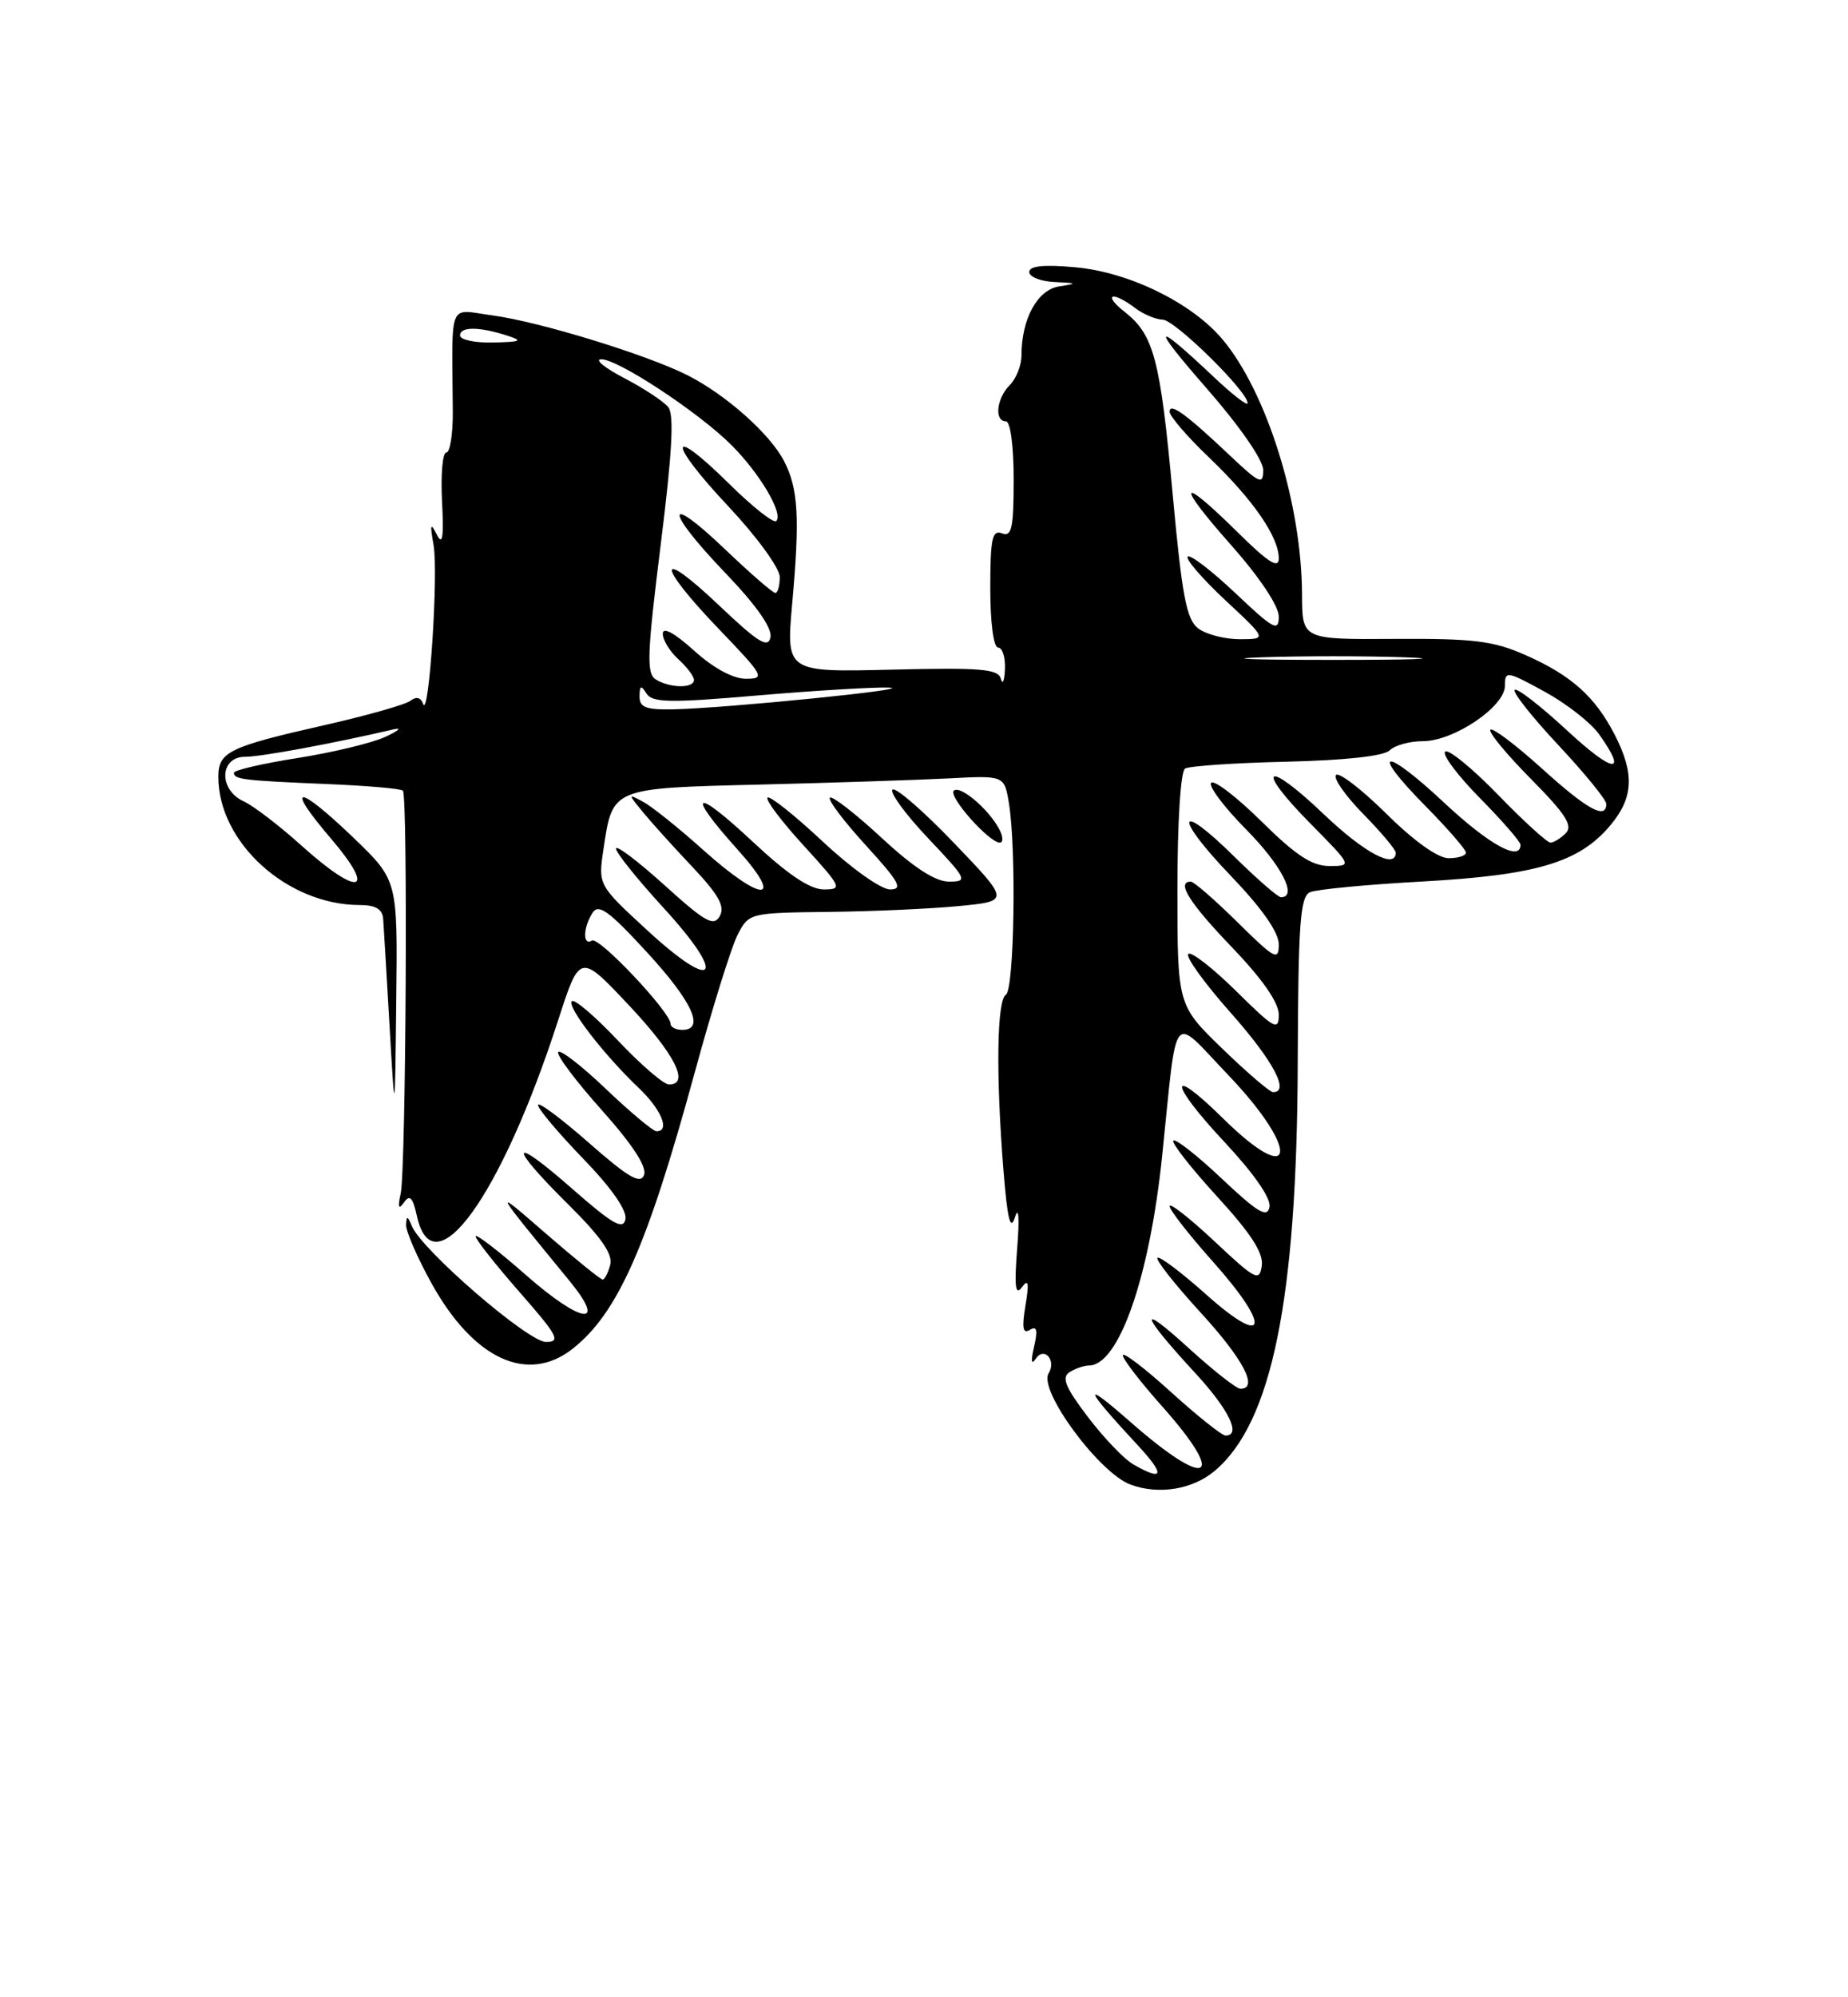 <?xml version="1.0" encoding="UTF-8" standalone="no"?>
<!DOCTYPE svg PUBLIC "-//W3C//DTD SVG 1.1//EN" "http://www.w3.org/Graphics/SVG/1.1/DTD/svg11.dtd" >
<svg xmlns="http://www.w3.org/2000/svg" xmlns:xlink="http://www.w3.org/1999/xlink" version="1.1" viewBox="0 0 237 256">
 <g >
 <path fill="currentColor"
d=" M 155.79 188.52 C 163.11 182.36 166.34 166.54 166.43 136.26 C 166.49 118.40 166.74 114.92 168.00 114.36 C 168.82 113.99 175.35 113.37 182.50 112.98 C 197.05 112.17 202.52 110.54 206.50 105.81 C 209.49 102.26 209.65 99.19 207.10 94.21 C 204.58 89.30 201.51 86.55 195.63 83.96 C 191.53 82.14 188.99 81.83 178.90 81.89 C 167.00 81.97 167.00 81.97 166.98 76.23 C 166.95 64.59 162.45 50.20 156.74 43.45 C 152.81 38.80 144.78 34.88 137.93 34.26 C 133.85 33.89 132.00 34.08 132.00 34.86 C 132.00 35.49 133.46 36.07 135.25 36.15 C 138.16 36.28 138.22 36.34 135.83 36.71 C 133.04 37.14 131.00 40.88 131.00 45.58 C 131.00 46.83 130.32 48.53 129.50 49.36 C 127.80 51.05 127.49 54.00 129.00 54.00 C 129.58 54.00 130.00 57.16 130.00 61.47 C 130.00 67.70 129.75 68.84 128.50 68.36 C 127.25 67.88 127.00 69.04 127.00 75.39 C 127.00 79.80 127.42 83.00 128.00 83.00 C 128.55 83.00 128.95 84.24 128.88 85.75 C 128.82 87.26 128.58 87.83 128.36 87.00 C 128.02 85.74 125.79 85.55 114.38 85.83 C 100.81 86.16 100.81 86.16 101.60 77.33 C 102.59 66.31 102.38 62.63 100.55 59.09 C 98.75 55.62 93.13 50.62 88.22 48.12 C 82.99 45.47 69.16 41.22 63.11 40.42 C 57.40 39.66 57.97 38.26 58.07 52.75 C 58.09 55.64 57.71 58.00 57.24 58.00 C 56.76 58.00 56.51 60.81 56.69 64.25 C 56.93 68.92 56.75 70.00 56.01 68.50 C 55.21 66.92 55.13 67.19 55.60 69.84 C 56.25 73.45 55.00 92.33 54.26 90.21 C 53.97 89.39 53.38 89.25 52.65 89.81 C 52.02 90.31 47.00 91.73 41.50 92.97 C 29.35 95.72 28.00 96.38 28.00 99.57 C 28.00 107.99 36.85 116.00 46.15 116.00 C 48.15 116.00 49.04 116.52 49.14 117.75 C 49.21 118.71 49.58 124.90 49.96 131.50 C 50.65 143.50 50.65 143.50 50.82 128.16 C 51.00 112.83 51.00 112.83 45.37 107.41 C 38.07 100.41 36.44 100.46 42.46 107.50 C 48.42 114.48 46.04 115.02 38.65 108.37 C 35.82 105.82 32.49 103.27 31.25 102.71 C 28.01 101.23 28.15 97.00 31.43 97.00 C 33.48 97.00 42.58 95.32 50.50 93.48 C 51.60 93.23 51.11 93.66 49.41 94.45 C 47.72 95.23 42.65 96.45 38.16 97.16 C 33.67 97.86 30.00 98.72 30.00 99.05 C 30.00 99.90 31.17 100.04 41.85 100.49 C 47.00 100.70 51.42 101.08 51.67 101.34 C 52.32 101.99 52.06 149.85 51.39 152.96 C 50.99 154.78 51.11 155.11 51.81 154.12 C 52.55 153.06 52.94 153.47 53.47 155.87 C 55.57 165.40 64.27 153.35 71.56 130.83 C 74.36 122.16 74.36 122.16 80.64 128.83 C 86.56 135.12 88.52 139.00 85.79 139.00 C 85.12 139.00 82.18 136.47 79.25 133.37 C 76.32 130.27 73.66 128.00 73.34 128.32 C 72.66 129.00 77.43 135.18 81.91 139.44 C 84.82 142.20 85.97 145.00 84.20 145.00 C 83.76 145.00 80.84 142.56 77.71 139.58 C 74.58 136.59 71.83 134.47 71.59 134.85 C 71.35 135.24 73.87 138.59 77.18 142.29 C 81.13 146.71 82.99 149.57 82.60 150.60 C 82.13 151.83 80.59 150.93 75.50 146.46 C 71.92 143.32 69.00 141.15 69.00 141.64 C 69.00 142.13 71.61 145.22 74.79 148.51 C 78.42 152.26 80.44 155.16 80.21 156.27 C 79.92 157.69 78.59 156.93 73.42 152.40 C 65.38 145.33 65.03 146.61 72.88 154.38 C 77.07 158.53 78.62 160.75 78.26 162.10 C 77.99 163.15 77.55 164.00 77.29 164.00 C 77.02 164.00 73.82 161.41 70.17 158.25 C 63.07 152.10 62.96 151.88 73.04 164.18 C 77.92 170.13 74.60 169.70 67.48 163.45 C 63.92 160.32 61.00 158.08 61.00 158.47 C 61.00 158.87 63.53 162.07 66.62 165.60 C 71.54 171.20 71.96 172.00 70.02 172.00 C 67.72 172.00 54.10 160.23 52.82 157.15 C 52.27 155.82 52.13 155.79 52.08 157.00 C 52.05 157.82 53.52 161.20 55.35 164.50 C 60.73 174.21 67.66 177.42 73.43 172.88 C 79.22 168.33 83.01 159.76 89.07 137.56 C 91.31 129.34 93.80 121.35 94.60 119.81 C 96.04 117.02 96.13 117.00 106.28 116.88 C 111.90 116.82 119.42 116.48 123.00 116.13 C 129.50 115.50 129.50 115.50 122.32 108.02 C 118.37 103.90 114.83 100.84 114.46 101.21 C 114.08 101.58 116.14 104.39 119.03 107.44 C 124.04 112.73 124.17 113.00 121.70 113.00 C 119.94 113.00 117.16 111.19 113.03 107.36 C 109.68 104.26 106.71 101.96 106.43 102.24 C 106.15 102.52 108.23 105.28 111.06 108.37 C 115.34 113.06 115.86 114.00 114.14 114.00 C 112.99 114.00 109.16 111.28 105.51 107.86 C 101.90 104.48 98.71 101.95 98.43 102.23 C 98.15 102.52 100.23 105.28 103.06 108.37 C 107.96 113.74 108.08 114.00 105.64 114.00 C 103.88 114.00 101.02 112.08 96.54 107.89 C 88.99 100.83 87.87 101.41 94.59 108.89 C 100.75 115.74 97.78 115.76 90.16 108.92 C 87.05 106.13 83.60 103.37 82.50 102.78 C 80.51 101.71 80.51 101.72 82.46 104.10 C 83.54 105.42 86.41 108.59 88.82 111.14 C 92.17 114.69 93.00 116.18 92.31 117.42 C 91.53 118.80 90.45 118.19 85.20 113.44 C 81.79 110.36 79.00 108.25 79.00 108.77 C 79.00 109.29 81.76 112.73 85.14 116.41 C 93.30 125.32 91.80 127.33 83.02 119.25 C 76.71 113.44 76.71 113.44 77.39 108.86 C 78.58 100.93 78.34 101.03 97.50 100.56 C 106.85 100.33 117.72 99.97 121.65 99.77 C 128.80 99.39 128.80 99.39 129.39 102.95 C 130.36 108.84 130.08 126.83 129.00 127.50 C 127.84 128.21 127.71 137.77 128.69 150.00 C 129.20 156.32 129.58 157.86 130.17 156.00 C 130.64 154.50 130.76 156.11 130.45 160.00 C 130.07 164.89 130.21 166.13 131.05 165.00 C 131.89 163.85 132.00 164.41 131.51 167.35 C 131.03 170.22 131.18 171.01 132.08 170.45 C 132.97 169.90 133.11 170.46 132.62 172.60 C 132.18 174.46 132.26 175.01 132.84 174.14 C 133.92 172.54 135.51 174.37 134.48 176.03 C 133.14 178.20 140.98 188.82 145.00 190.29 C 148.62 191.62 152.96 190.91 155.79 188.52 Z  M 128.13 106.24 C 126.74 103.65 123.09 100.58 122.32 101.35 C 121.59 102.08 126.84 108.00 128.22 108.00 C 128.69 108.00 128.65 107.21 128.13 106.24 Z  M 145.37 187.71 C 144.19 187.05 141.56 184.30 139.52 181.62 C 136.63 177.82 136.11 176.55 137.16 175.88 C 137.89 175.41 139.03 175.02 139.68 175.02 C 143.50 174.97 147.43 163.70 149.04 148.18 C 151.04 128.89 150.10 130.04 157.51 137.78 C 166.82 147.52 166.18 152.55 156.81 143.31 C 149.74 136.35 149.91 138.76 157.02 146.36 C 160.85 150.46 163.03 153.60 162.81 154.71 C 162.52 156.14 161.31 155.43 156.71 151.09 C 153.56 148.12 150.75 145.91 150.48 146.19 C 150.20 146.46 152.72 149.67 156.06 153.33 C 160.44 158.10 162.05 160.60 161.82 162.23 C 161.53 164.31 161.03 164.06 155.75 159.10 C 152.59 156.14 150.00 154.11 150.00 154.60 C 150.01 155.10 152.52 158.31 155.58 161.74 C 163.09 170.16 162.51 172.90 154.70 165.93 C 151.52 163.09 148.70 160.97 148.44 161.22 C 148.19 161.48 150.68 164.64 153.99 168.25 C 159.48 174.24 161.44 178.00 159.08 178.00 C 158.57 178.00 155.57 175.64 152.40 172.75 C 145.82 166.75 146.25 168.37 153.25 175.95 C 157.61 180.67 159.23 184.00 157.17 184.00 C 156.71 184.00 153.56 181.49 150.17 178.42 C 146.78 175.34 144.00 173.23 144.00 173.72 C 144.00 174.20 146.25 177.13 149.00 180.21 C 157.49 189.74 154.97 191.04 145.00 182.28 C 138.63 176.69 138.97 177.77 145.92 185.25 C 149.45 189.05 149.25 189.93 145.37 187.71 Z  M 156.75 134.40 C 151.00 128.83 151.00 128.83 151.00 113.97 C 151.00 105.32 151.41 98.86 151.98 98.51 C 152.52 98.18 158.39 97.78 165.01 97.63 C 172.54 97.45 177.49 96.91 178.23 96.17 C 178.87 95.53 180.78 95.00 182.47 95.00 C 186.44 95.00 193.00 90.58 193.00 87.90 C 193.00 85.96 193.22 85.99 198.07 88.64 C 200.86 90.16 204.01 92.62 205.07 94.10 C 208.84 99.39 206.91 99.14 200.89 93.55 C 197.52 90.44 194.54 88.13 194.25 88.42 C 193.96 88.71 196.48 91.90 199.86 95.51 C 203.24 99.12 206.00 102.51 206.00 103.04 C 206.00 105.11 203.56 103.77 197.74 98.50 C 194.40 95.48 191.43 93.24 191.14 93.53 C 190.85 93.82 193.18 96.65 196.32 99.82 C 200.78 104.33 201.76 105.84 200.81 106.79 C 200.14 107.46 199.26 108.00 198.84 108.00 C 198.42 108.00 195.36 105.22 192.06 101.81 C 188.75 98.41 185.72 95.95 185.33 96.34 C 184.94 96.73 186.95 99.41 189.81 102.31 C 192.66 105.20 195.00 107.89 195.00 108.28 C 195.00 110.48 190.98 108.27 185.27 102.94 C 177.45 95.62 175.50 95.91 182.81 103.31 C 185.66 106.20 188.00 108.89 188.00 109.28 C 188.00 109.68 187.00 110.00 185.78 110.00 C 184.42 110.00 181.33 107.80 177.81 104.31 C 174.64 101.18 171.73 98.94 171.34 99.33 C 170.95 99.72 172.51 101.96 174.81 104.31 C 177.12 106.66 179.00 108.90 179.00 109.29 C 179.00 111.46 174.96 109.31 169.79 104.38 C 162.31 97.24 160.81 98.22 168.02 105.52 C 173.43 111.00 173.43 111.00 170.49 111.00 C 168.26 111.00 166.18 109.63 161.81 105.31 C 158.64 102.18 155.73 99.94 155.33 100.33 C 154.94 100.73 156.95 103.41 159.81 106.31 C 164.36 110.91 166.46 115.00 164.28 115.00 C 163.89 115.00 161.20 112.66 158.31 109.81 C 150.86 102.46 150.49 104.60 157.88 112.29 C 161.87 116.46 164.00 119.50 164.00 121.05 C 164.00 123.20 163.49 122.93 158.72 118.22 C 155.81 115.35 153.11 113.00 152.72 113.00 C 150.82 113.00 152.52 115.72 158.00 121.42 C 161.90 125.49 164.00 128.50 164.00 130.05 C 164.00 132.19 163.44 131.88 158.52 127.02 C 155.51 124.05 152.75 121.91 152.39 122.27 C 152.03 122.64 154.49 126.05 157.87 129.85 C 163.31 135.99 165.46 140.04 163.25 139.98 C 162.84 139.97 159.91 137.46 156.75 134.40 Z  M 86.00 131.23 C 86.00 129.73 76.81 120.00 75.92 120.55 C 74.72 121.29 74.76 118.92 75.99 117.00 C 76.76 115.79 78.08 116.74 82.92 122.00 C 88.81 128.39 90.46 132.00 87.50 132.00 C 86.67 132.00 86.00 131.65 86.00 131.23 Z  M 82.02 89.25 C 82.03 87.85 82.21 87.78 82.91 88.89 C 83.66 90.07 85.91 90.11 97.15 89.14 C 104.49 88.51 112.08 88.06 114.00 88.13 C 117.89 88.29 92.96 90.79 86.25 90.92 C 82.83 90.98 82.00 90.66 82.02 89.25 Z  M 84.09 87.08 C 82.89 86.32 82.99 83.79 84.73 69.84 C 86.20 58.09 86.48 53.13 85.70 52.18 C 85.11 51.45 82.58 49.78 80.07 48.47 C 77.55 47.16 76.22 46.07 77.09 46.05 C 79.19 45.99 89.60 52.84 93.82 57.06 C 97.46 60.70 100.49 65.84 99.55 66.78 C 99.22 67.11 96.50 64.96 93.50 62.00 C 85.65 54.25 85.57 56.56 93.40 64.89 C 97.08 68.81 100.00 72.82 100.00 73.96 C 100.00 75.08 99.74 76.00 99.43 76.00 C 99.11 76.00 96.18 73.46 92.93 70.35 C 85.14 62.93 85.27 65.37 93.09 73.51 C 97.01 77.60 99.04 80.50 98.81 81.68 C 98.51 83.15 97.24 82.36 92.22 77.60 C 84.18 69.97 84.13 72.23 92.16 80.59 C 97.98 86.65 98.17 87.00 95.66 87.00 C 94.01 87.00 91.48 85.63 89.00 83.38 C 86.47 81.10 85.00 80.31 85.00 81.23 C 85.00 82.03 85.90 83.50 87.00 84.50 C 88.10 85.50 89.00 86.69 89.00 87.15 C 89.00 88.26 85.89 88.21 84.09 87.08 Z  M 161.75 84.25 C 166.84 84.07 175.16 84.07 180.25 84.25 C 185.34 84.44 181.18 84.58 171.00 84.58 C 160.82 84.58 156.66 84.44 161.75 84.25 Z  M 153.67 80.55 C 152.16 79.41 151.59 76.40 150.39 63.33 C 148.80 46.02 147.98 42.91 144.23 39.97 C 141.36 37.71 142.62 37.24 145.56 39.47 C 146.63 40.28 148.23 40.95 149.11 40.97 C 150.68 41.00 160.00 50.16 160.00 51.67 C 160.00 52.08 158.09 50.61 155.75 48.40 C 147.85 40.94 147.47 41.46 154.75 49.78 C 158.99 54.62 162.00 58.97 162.00 60.24 C 162.00 62.19 161.55 61.99 157.75 58.40 C 152.07 53.03 150.00 51.54 150.00 52.78 C 150.00 53.34 152.28 55.99 155.07 58.65 C 160.72 64.06 164.00 68.81 164.00 71.58 C 164.00 72.96 162.64 72.09 158.72 68.22 C 151.19 60.78 150.70 61.77 157.90 69.88 C 161.54 73.99 164.00 77.68 164.00 79.03 C 164.00 81.02 163.33 80.66 158.44 76.03 C 155.39 73.14 152.63 71.03 152.32 71.34 C 152.01 71.65 154.18 74.16 157.13 76.92 C 162.50 81.92 162.50 81.92 159.00 81.93 C 157.07 81.93 154.68 81.31 153.67 80.55 Z  M 59.00 43.00 C 59.00 41.85 61.40 41.85 65.00 43.00 C 67.12 43.68 66.86 43.82 63.25 43.90 C 60.91 43.96 59.00 43.55 59.00 43.00 Z "/>
</g>
</svg>